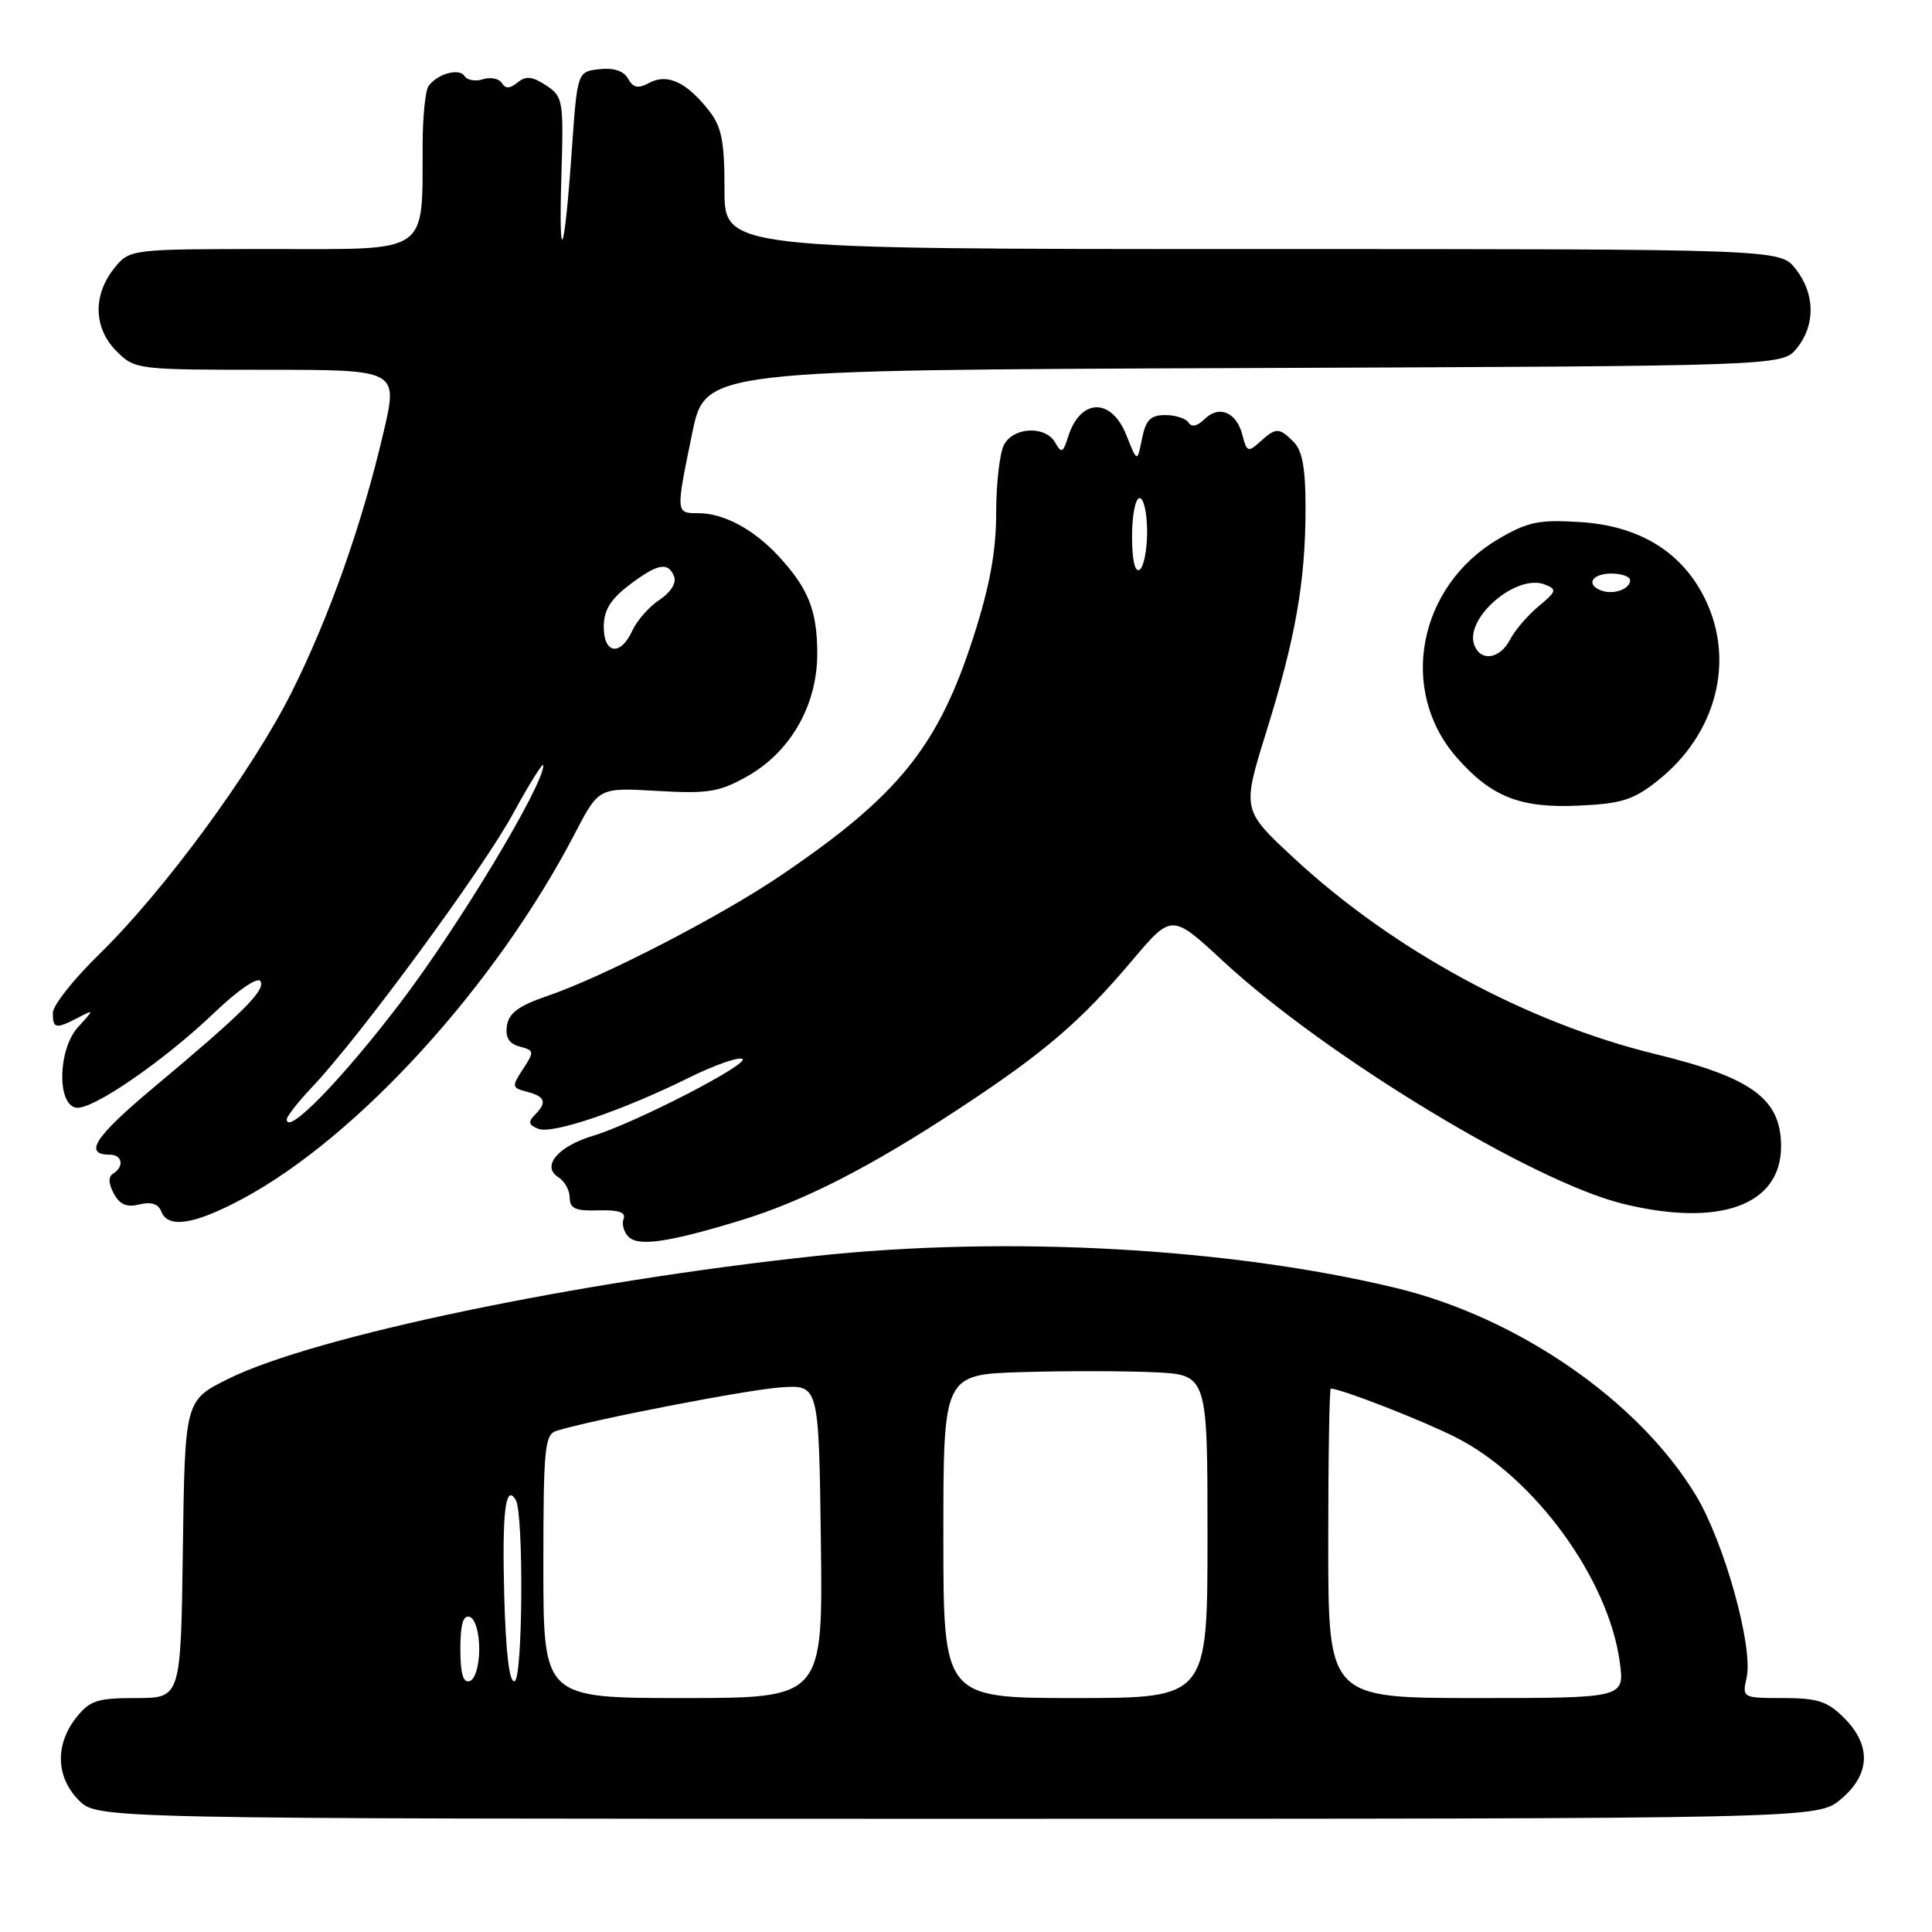 <?xml version="1.0" encoding="UTF-8" standalone="no"?>
<!DOCTYPE svg PUBLIC "-//W3C//DTD SVG 1.1//EN" "http://www.w3.org/Graphics/SVG/1.1/DTD/svg11.dtd" >
<svg xmlns="http://www.w3.org/2000/svg" xmlns:xlink="http://www.w3.org/1999/xlink" version="1.1" viewBox="0 0 256 256">
 <g >
 <path fill="currentColor"
d=" M 243.92 238.41 C 247.84 235.12 247.99 231.27 244.36 227.64 C 242.16 225.43 240.83 225.00 236.28 225.00 C 230.87 225.00 230.84 224.99 231.44 222.25 C 232.33 218.22 228.47 204.37 224.73 198.17 C 217.19 185.65 201.14 174.55 184.92 170.65 C 162.87 165.34 133.51 163.72 108.24 166.41 C 76.50 169.79 41.64 177.07 30.28 182.69 C 24.50 185.55 24.50 185.55 24.23 205.28 C 23.96 225.00 23.96 225.00 18.05 225.00 C 12.86 225.00 11.89 225.32 10.07 227.63 C 7.27 231.20 7.42 235.51 10.45 238.55 C 12.91 241.00 12.91 241.00 126.88 241.00 C 240.85 241.00 240.85 241.00 243.92 238.41 Z  M 98.00 161.75 C 106.45 159.18 115.24 154.69 127.00 146.96 C 138.37 139.49 143.12 135.43 150.05 127.23 C 155.27 121.06 155.27 121.06 162.08 127.37 C 175.61 139.90 203.12 156.59 215.06 159.51 C 227.87 162.65 236.00 159.70 236.00 151.90 C 236.00 145.61 232.18 142.80 219.39 139.68 C 202.31 135.52 184.58 125.90 171.38 113.64 C 164.57 107.31 164.57 107.31 167.81 96.91 C 171.67 84.52 172.99 77.01 172.99 67.32 C 173.00 62.12 172.57 59.71 171.43 58.57 C 169.48 56.62 169.08 56.62 166.95 58.55 C 165.39 59.96 165.19 59.88 164.63 57.66 C 163.86 54.61 161.52 53.63 159.59 55.55 C 158.68 56.46 157.89 56.64 157.50 56.01 C 157.16 55.45 155.77 55.00 154.42 55.00 C 152.45 55.00 151.82 55.64 151.32 58.14 C 150.69 61.29 150.69 61.29 149.24 57.64 C 147.24 52.63 143.12 52.77 141.52 57.91 C 140.86 60.01 140.64 60.11 139.83 58.66 C 138.56 56.38 134.31 56.55 133.04 58.93 C 132.47 60.00 132.00 64.04 132.00 67.92 C 132.00 73.00 131.17 77.58 129.02 84.29 C 124.34 98.90 119.08 105.42 103.48 115.99 C 95.46 121.43 79.86 129.48 72.50 131.98 C 68.74 133.26 67.42 134.24 67.17 135.91 C 66.94 137.48 67.45 138.30 68.88 138.68 C 70.79 139.18 70.82 139.35 69.30 141.66 C 67.78 143.98 67.81 144.14 69.85 144.67 C 72.28 145.31 72.52 146.08 70.83 147.77 C 69.94 148.66 70.07 149.09 71.35 149.58 C 73.24 150.31 82.51 147.15 91.33 142.78 C 94.54 141.19 97.69 140.07 98.33 140.29 C 99.74 140.78 84.14 148.83 78.55 150.51 C 73.91 151.90 71.70 154.56 73.99 155.99 C 74.81 156.50 75.49 157.72 75.49 158.71 C 75.50 160.14 76.27 160.48 79.31 160.38 C 81.97 160.30 82.97 160.64 82.63 161.51 C 82.37 162.20 82.66 163.26 83.28 163.88 C 84.60 165.20 88.60 164.61 98.00 161.75 Z  M 32.04 158.90 C 47.36 150.73 65.70 130.59 76.18 110.43 C 79.34 104.35 79.34 104.35 87.07 104.80 C 93.82 105.19 95.32 104.95 98.99 102.88 C 104.74 99.65 108.29 93.45 108.29 86.62 C 108.29 80.90 107.12 77.97 103.13 73.66 C 99.86 70.13 95.88 68.00 92.55 68.00 C 89.52 68.00 89.53 68.06 91.72 57.40 C 93.44 49.04 93.44 49.04 164.81 48.77 C 236.18 48.50 236.18 48.50 238.09 46.14 C 240.58 43.06 240.52 38.93 237.93 35.63 C 235.85 33.00 235.85 33.00 165.93 33.00 C 96.00 33.00 96.00 33.00 96.00 25.13 C 96.00 18.69 95.63 16.79 93.92 14.63 C 90.97 10.88 88.43 9.70 86.05 10.97 C 84.55 11.78 83.90 11.65 83.22 10.42 C 82.64 9.39 81.30 8.95 79.41 9.17 C 76.50 9.50 76.50 9.50 75.76 20.00 C 74.77 34.14 74.01 35.90 74.39 23.18 C 74.69 13.27 74.61 12.79 72.35 11.31 C 70.53 10.11 69.67 10.03 68.58 10.93 C 67.58 11.76 66.98 11.78 66.50 11.01 C 66.13 10.41 65.01 10.18 64.00 10.50 C 62.99 10.82 61.89 10.63 61.55 10.08 C 60.86 8.96 57.88 9.80 56.77 11.43 C 56.36 12.02 56.02 15.42 56.00 19.00 C 55.94 33.88 57.20 33.00 35.94 33.00 C 17.15 33.00 17.15 33.00 15.07 35.63 C 12.27 39.20 12.42 43.51 15.45 46.55 C 17.87 48.96 18.17 49.00 35.33 49.00 C 52.75 49.00 52.75 49.00 50.83 57.24 C 47.97 69.50 43.62 81.80 38.62 91.77 C 33.35 102.25 21.71 118.09 13.12 126.47 C 9.75 129.75 7.00 133.24 7.00 134.22 C 7.00 136.31 7.39 136.38 10.32 134.86 C 12.50 133.73 12.50 133.73 10.33 136.11 C 7.70 139.02 7.51 146.29 10.06 146.77 C 12.13 147.17 21.62 140.66 28.41 134.18 C 31.55 131.17 34.14 129.41 34.51 130.01 C 35.23 131.19 32.22 134.18 20.23 144.21 C 12.54 150.65 11.02 153.00 14.56 153.00 C 16.21 153.00 16.49 154.58 15.00 155.50 C 14.33 155.91 14.36 156.81 15.08 158.15 C 15.87 159.62 16.80 160.02 18.48 159.59 C 20.02 159.21 20.98 159.52 21.36 160.51 C 22.25 162.81 25.67 162.29 32.04 158.90 Z  M 219.69 103.41 C 227.40 97.28 229.93 87.61 225.96 79.43 C 222.95 73.19 217.28 69.68 209.43 69.18 C 203.93 68.83 202.45 69.13 198.56 71.41 C 187.89 77.67 185.24 91.51 193.03 100.38 C 197.61 105.60 201.45 107.11 209.19 106.75 C 214.88 106.49 216.46 105.99 219.69 103.41 Z  M 72.00 207.57 C 72.00 191.84 72.17 190.08 73.75 189.59 C 78.56 188.10 99.12 184.12 103.50 183.83 C 108.50 183.50 108.50 183.50 108.77 204.25 C 109.04 225.00 109.04 225.00 90.52 225.00 C 72.00 225.00 72.00 225.00 72.00 207.57 Z  M 125.00 203.56 C 125.00 182.13 125.00 182.13 135.42 181.81 C 141.16 181.64 149.03 181.65 152.92 181.83 C 160.00 182.16 160.00 182.16 160.00 203.58 C 160.00 225.00 160.00 225.00 142.50 225.00 C 125.00 225.00 125.00 225.00 125.00 203.56 Z  M 176.00 204.50 C 176.00 193.22 176.15 184.00 176.34 184.00 C 177.67 184.00 188.50 188.22 192.91 190.46 C 203.32 195.73 213.15 209.21 214.63 220.25 C 215.27 225.00 215.27 225.00 195.64 225.00 C 176.00 225.00 176.00 225.00 176.00 204.50 Z  M 61.00 218.50 C 61.00 215.21 61.37 213.96 62.25 214.25 C 62.96 214.49 63.50 216.32 63.50 218.50 C 63.50 220.68 62.96 222.51 62.25 222.75 C 61.37 223.04 61.00 221.79 61.00 218.50 Z  M 66.81 211.31 C 66.52 200.33 66.98 196.54 68.33 198.72 C 69.41 200.48 69.28 222.41 68.19 222.77 C 67.49 223.00 67.02 219.08 66.81 211.31 Z  M 150.00 71.06 C 150.00 68.28 150.45 66.00 151.00 66.00 C 151.55 66.00 152.00 68.00 152.00 70.44 C 152.00 72.88 151.55 75.16 151.00 75.50 C 150.38 75.88 150.00 74.18 150.00 71.06 Z  M 38.00 148.32 C 38.00 147.92 39.51 145.99 41.36 144.04 C 47.59 137.48 63.96 115.20 67.98 107.82 C 70.18 103.79 71.98 100.91 71.99 101.42 C 72.03 104.05 60.74 122.79 53.01 132.92 C 45.28 143.07 38.00 150.53 38.00 148.32 Z  M 80.00 83.05 C 80.00 80.88 80.88 79.43 83.34 77.55 C 87.15 74.65 88.55 74.39 89.33 76.42 C 89.65 77.25 88.84 78.53 87.39 79.48 C 86.03 80.37 84.41 82.21 83.79 83.55 C 82.23 86.98 80.00 86.68 80.00 83.05 Z  M 195.36 85.49 C 194.00 81.94 200.92 75.97 204.69 77.45 C 206.34 78.09 206.26 78.35 203.88 80.33 C 202.44 81.52 200.73 83.51 200.09 84.75 C 198.76 87.32 196.21 87.72 195.36 85.49 Z  M 212.25 78.27 C 210.07 77.51 210.90 76.00 213.50 76.00 C 214.88 76.00 216.00 76.40 216.00 76.89 C 216.00 78.04 213.86 78.83 212.25 78.27 Z "/>
</g>
</svg>
